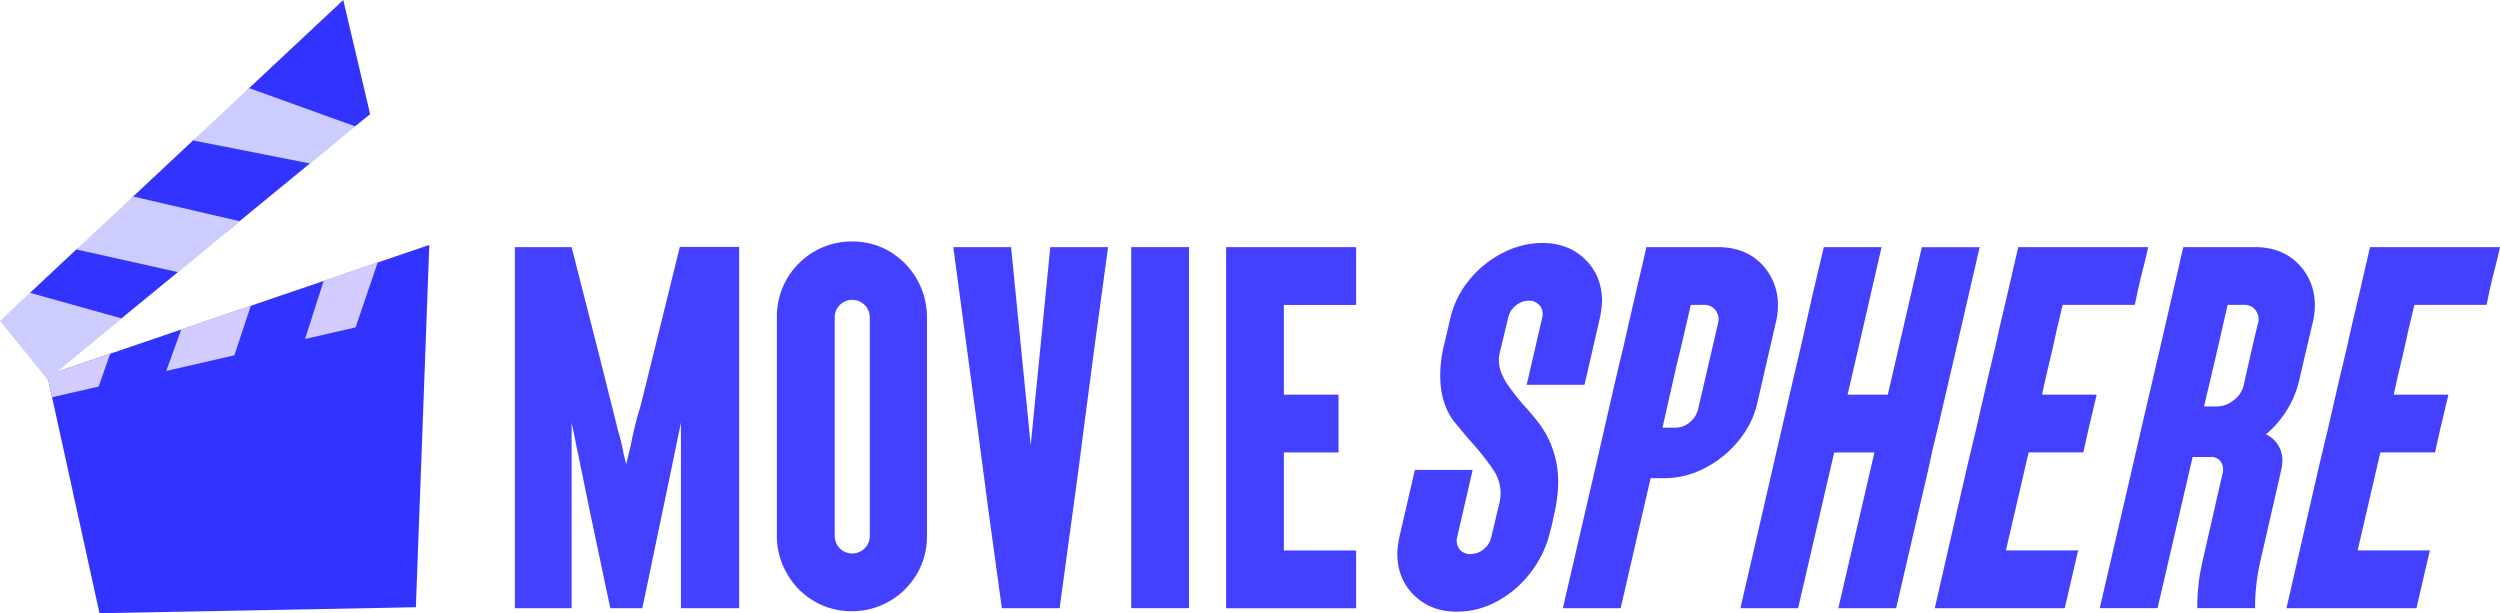 <svg xmlns="http://www.w3.org/2000/svg" viewBox="0 0 1081.44 265.26"><defs><style>.cls-1{fill:#33f;}.cls-2{fill:#d2ccff;}.cls-3{fill:#ccf;}.cls-4{fill:#4340ff;}</style></defs><g id="OBJECTS"><polygon class="cls-1" points="20.43 162.3 185.71 105.94 179.9 262.68 43.03 265.26 20.43 162.3"/><polygon class="cls-2" points="163.44 113.4 153.83 141.62 131.96 146.64 140.04 121.4 163.44 113.4"/><polygon class="cls-2" points="47.65 152.99 42.7 167.2 22.52 171.84 20.43 162.29 47.65 152.99"/><polygon class="cls-2" points="108.52 132.18 101.39 153.69 71.91 160.47 78.43 142.46 108.52 132.18"/><polygon class="cls-1" points="12.76 126.89 51.86 138.28 77.62 117.17 33.74 107.22 12.76 126.89"/><polygon class="cls-1" points="160.11 49.39 148.49 0 106.93 38.9 152.85 55.23 160.11 49.39"/><polygon class="cls-1" points="134.8 70.1 83.84 60.43 57.09 85.47 97.87 100.39 134.8 70.1"/><polygon class="cls-3" points="134.18 70.73 153.69 54.67 107.73 38.1 83.51 60.75 134.18 70.73"/><polygon class="cls-3" points="57.57 84.99 33.03 107.92 77.06 117.73 103.8 95.73 57.57 84.99"/><polygon class="cls-3" points="0 138.81 20.95 164.67 24.68 160.83 52.71 137.77 12.99 126.66 0 138.81"/><path class="cls-4" d="M358.86,271.56V176.07h24.55l12,47.08,8.26,33a75.08,75.08,0,0,1,2.23,9.37l1.11,4.46,2-8.26a155.48,155.48,0,0,1,4.24-17l5.36-21.64,11.6-47.08h25.66V332.25H430.7V251.93l-4.46,21.64L414,332.25H400.14l-8.48-40.16-8.25-40.16v80.32H358.86Z" transform="translate(-136.14 -69.17)"/><path class="cls-4" d="M488.15,329.12a31.87,31.87,0,0,1-11.71-12.05A32.34,32.34,0,0,1,472.2,301V206.19a32.4,32.4,0,0,1,32.57-32.57A31.44,31.44,0,0,1,521.06,178a33,33,0,0,1,16.06,28.22V301a31.74,31.74,0,0,1-4.46,16.62,32.53,32.53,0,0,1-27.89,15.95A31.74,31.74,0,0,1,488.15,329.12Zm22-22.75a7.35,7.35,0,0,0,2.23-5.36V206.19a7.59,7.59,0,0,0-15.17,0V301a7.57,7.57,0,0,0,12.94,5.36Z" transform="translate(-136.14 -69.17)"/><path class="cls-4" d="M563.67,289.63,559,254.16l-4.91-36.59-5.58-41.5h25l4.24,42.84L582,261.74l4.24-42.83,4.23-42.84h25l-5.8,42.61L605,254.16l-2.23,17.4-8.26,60.69h-25Z" transform="translate(-136.14 -69.17)"/><path class="cls-4" d="M625.47,271.56V176.07h25V332.25h-25Z" transform="translate(-136.14 -69.17)"/><path class="cls-4" d="M666.52,270.89V176.07h56.23v25H691.51v38.82h23.65v25H691.51v42.39h31.24v25H666.52Z" transform="translate(-136.14 -69.17)"/><path class="cls-4" d="M747.84,326.67q-7.25-7.14-7.25-18.07a44.69,44.69,0,0,1,.9-7.14l6.69-29h25l-6.7,29a6,6,0,0,0,1,5.24,5.72,5.72,0,0,0,4.79,2.12A8.69,8.69,0,0,0,778,306.7a9.15,9.15,0,0,0,3.24-5.24l3.57-14.95a18,18,0,0,0-3.13-14.73,112.41,112.41,0,0,0-10.26-12.71q-5.58-6.7-6.47-7.81-5.8-7.81-5.8-19.64A55.75,55.75,0,0,1,760.9,218l2.67-11.37a40,40,0,0,1,8-16.18,44.58,44.58,0,0,1,14.51-11.82,37.24,37.24,0,0,1,17.18-4.35q11.37,0,18.63,7.14t7.25,18.07a44.69,44.69,0,0,1-.9,7.14l-6.69,29h-25l6.7-29a6,6,0,0,0-1-5.25,5.75,5.75,0,0,0-4.8-2.12,8.7,8.7,0,0,0-5.68,2.12,9.15,9.15,0,0,0-3.24,5.25l-3.79,15.84a11.81,11.81,0,0,0-.22,2.67q0,5.35,4.9,12,4,5.36,6.7,8.26c.59.59,1.89,2.12,3.9,4.57a50.42,50.42,0,0,1,4.8,6.8,42.33,42.33,0,0,1,5.35,21,63.63,63.63,0,0,1-1.78,14.05q-.9,4.47-1.56,6.7a46,46,0,0,1-8.48,18.18,45.1,45.1,0,0,1-14.62,12.6,36.22,36.22,0,0,1-17.29,4.47Q755.1,333.81,747.84,326.67Z" transform="translate(-136.14 -69.17)"/><path class="cls-4" d="M826.26,271.56l4-17.4q5.36-23.65,8.26-35.48,4.9-21.63,8.25-35.69l1.56-6.92h31q11.61,0,18.75,7.25a24.91,24.91,0,0,1,7.13,18.18,27.76,27.76,0,0,1-.89,7.14l-8,34.81a39.14,39.14,0,0,1-8.14,16.4,45.94,45.94,0,0,1-14.62,11.82,37.68,37.68,0,0,1-17.4,4.35h-6L837.2,332.25h-25Zm34.81-17.4a9.3,9.3,0,0,0,5.91-2.23,10.42,10.42,0,0,0,3.68-5.58l8.7-37.48a6.39,6.39,0,0,0-1.11-5.47,5.84,5.84,0,0,0-4.91-2.34h-5.8q-3.57,15.62-6.25,26.55l-6,26.55Z" transform="translate(-136.14 -69.17)"/><path class="cls-4" d="M903,271.56l4-17.4q5.36-23.43,8.25-35.48,5.13-23.19,9.82-42.61h25L942.72,208l-1.78,7.8q-4.47,19.2-5.58,24.1h17.4l7.37-31.9,7.36-31.91h25l-9.82,42.61-8.25,35.48q-2.68,10.71-4,17.4l-14.06,60.69h-25q9.14-39.72,15.61-67.38h-17.4q-6.46,27.66-15.62,67.38H889Z" transform="translate(-136.14 -69.17)"/><path class="cls-4" d="M987.12,270.89l4-16.73q5.36-23.65,8.25-35.48,1.35-6.47,4.46-19.41l5.36-23.2h56.22l-1.11,4.91q-.9,3.35-2.12,8.37t-2.57,11.71H1028.4q-3.14,12.94-4.47,19.41-3.12,12.94-4.46,19.41h23.65q-4,16.51-5.8,25h-23.65l-9.82,42.39h31.24l-5.8,25H973.07Z" transform="translate(-136.14 -69.17)"/><path class="cls-4" d="M1058.51,271.56l4-17.4,8.26-35.48,9.81-42.61h31q11.61,0,18.74,7.25a24.88,24.88,0,0,1,7.14,18.18,27.76,27.76,0,0,1-.89,7.14l-6,25.66a41.68,41.68,0,0,1-5.25,12.38,42.86,42.86,0,0,1-9,10.38,12,12,0,0,1,5.24,4.57,13,13,0,0,1,1.9,7,27.16,27.16,0,0,1-.45,3.57l-9.14,39.94a88.21,88.21,0,0,0-2.24,20.08h-25a88.21,88.21,0,0,1,2.23-20.08l8.7-38.16a6.25,6.25,0,0,0-.78-5.13,5,5,0,0,0-4.35-2h-7.81l-15.17,65.37h-25ZM1095.1,245a11.64,11.64,0,0,0,7.25-2.68,11.38,11.38,0,0,0,4.36-6.47q4.45-20.07,6.24-27a6.39,6.39,0,0,0-1.11-5.47,5.85,5.85,0,0,0-4.91-2.34h-7.14q-1.79,7.59-4.24,18.52l-6,25.43Z" transform="translate(-136.14 -69.17)"/><path class="cls-4" d="M1139.28,270.89l4-16.73q5.36-23.65,8.26-35.48,1.34-6.47,4.46-19.41l5.36-23.2h56.22l-1.12,4.91q-.88,3.35-2.12,8.37t-2.56,11.71h-31.24q-3.12,12.94-4.46,19.41-3.12,12.94-4.46,19.41h23.65q-4,16.51-5.8,25h-23.65L1156,307.26h31.24l-5.8,25h-56.23Z" transform="translate(-136.14 -69.17)"/></g></svg>
